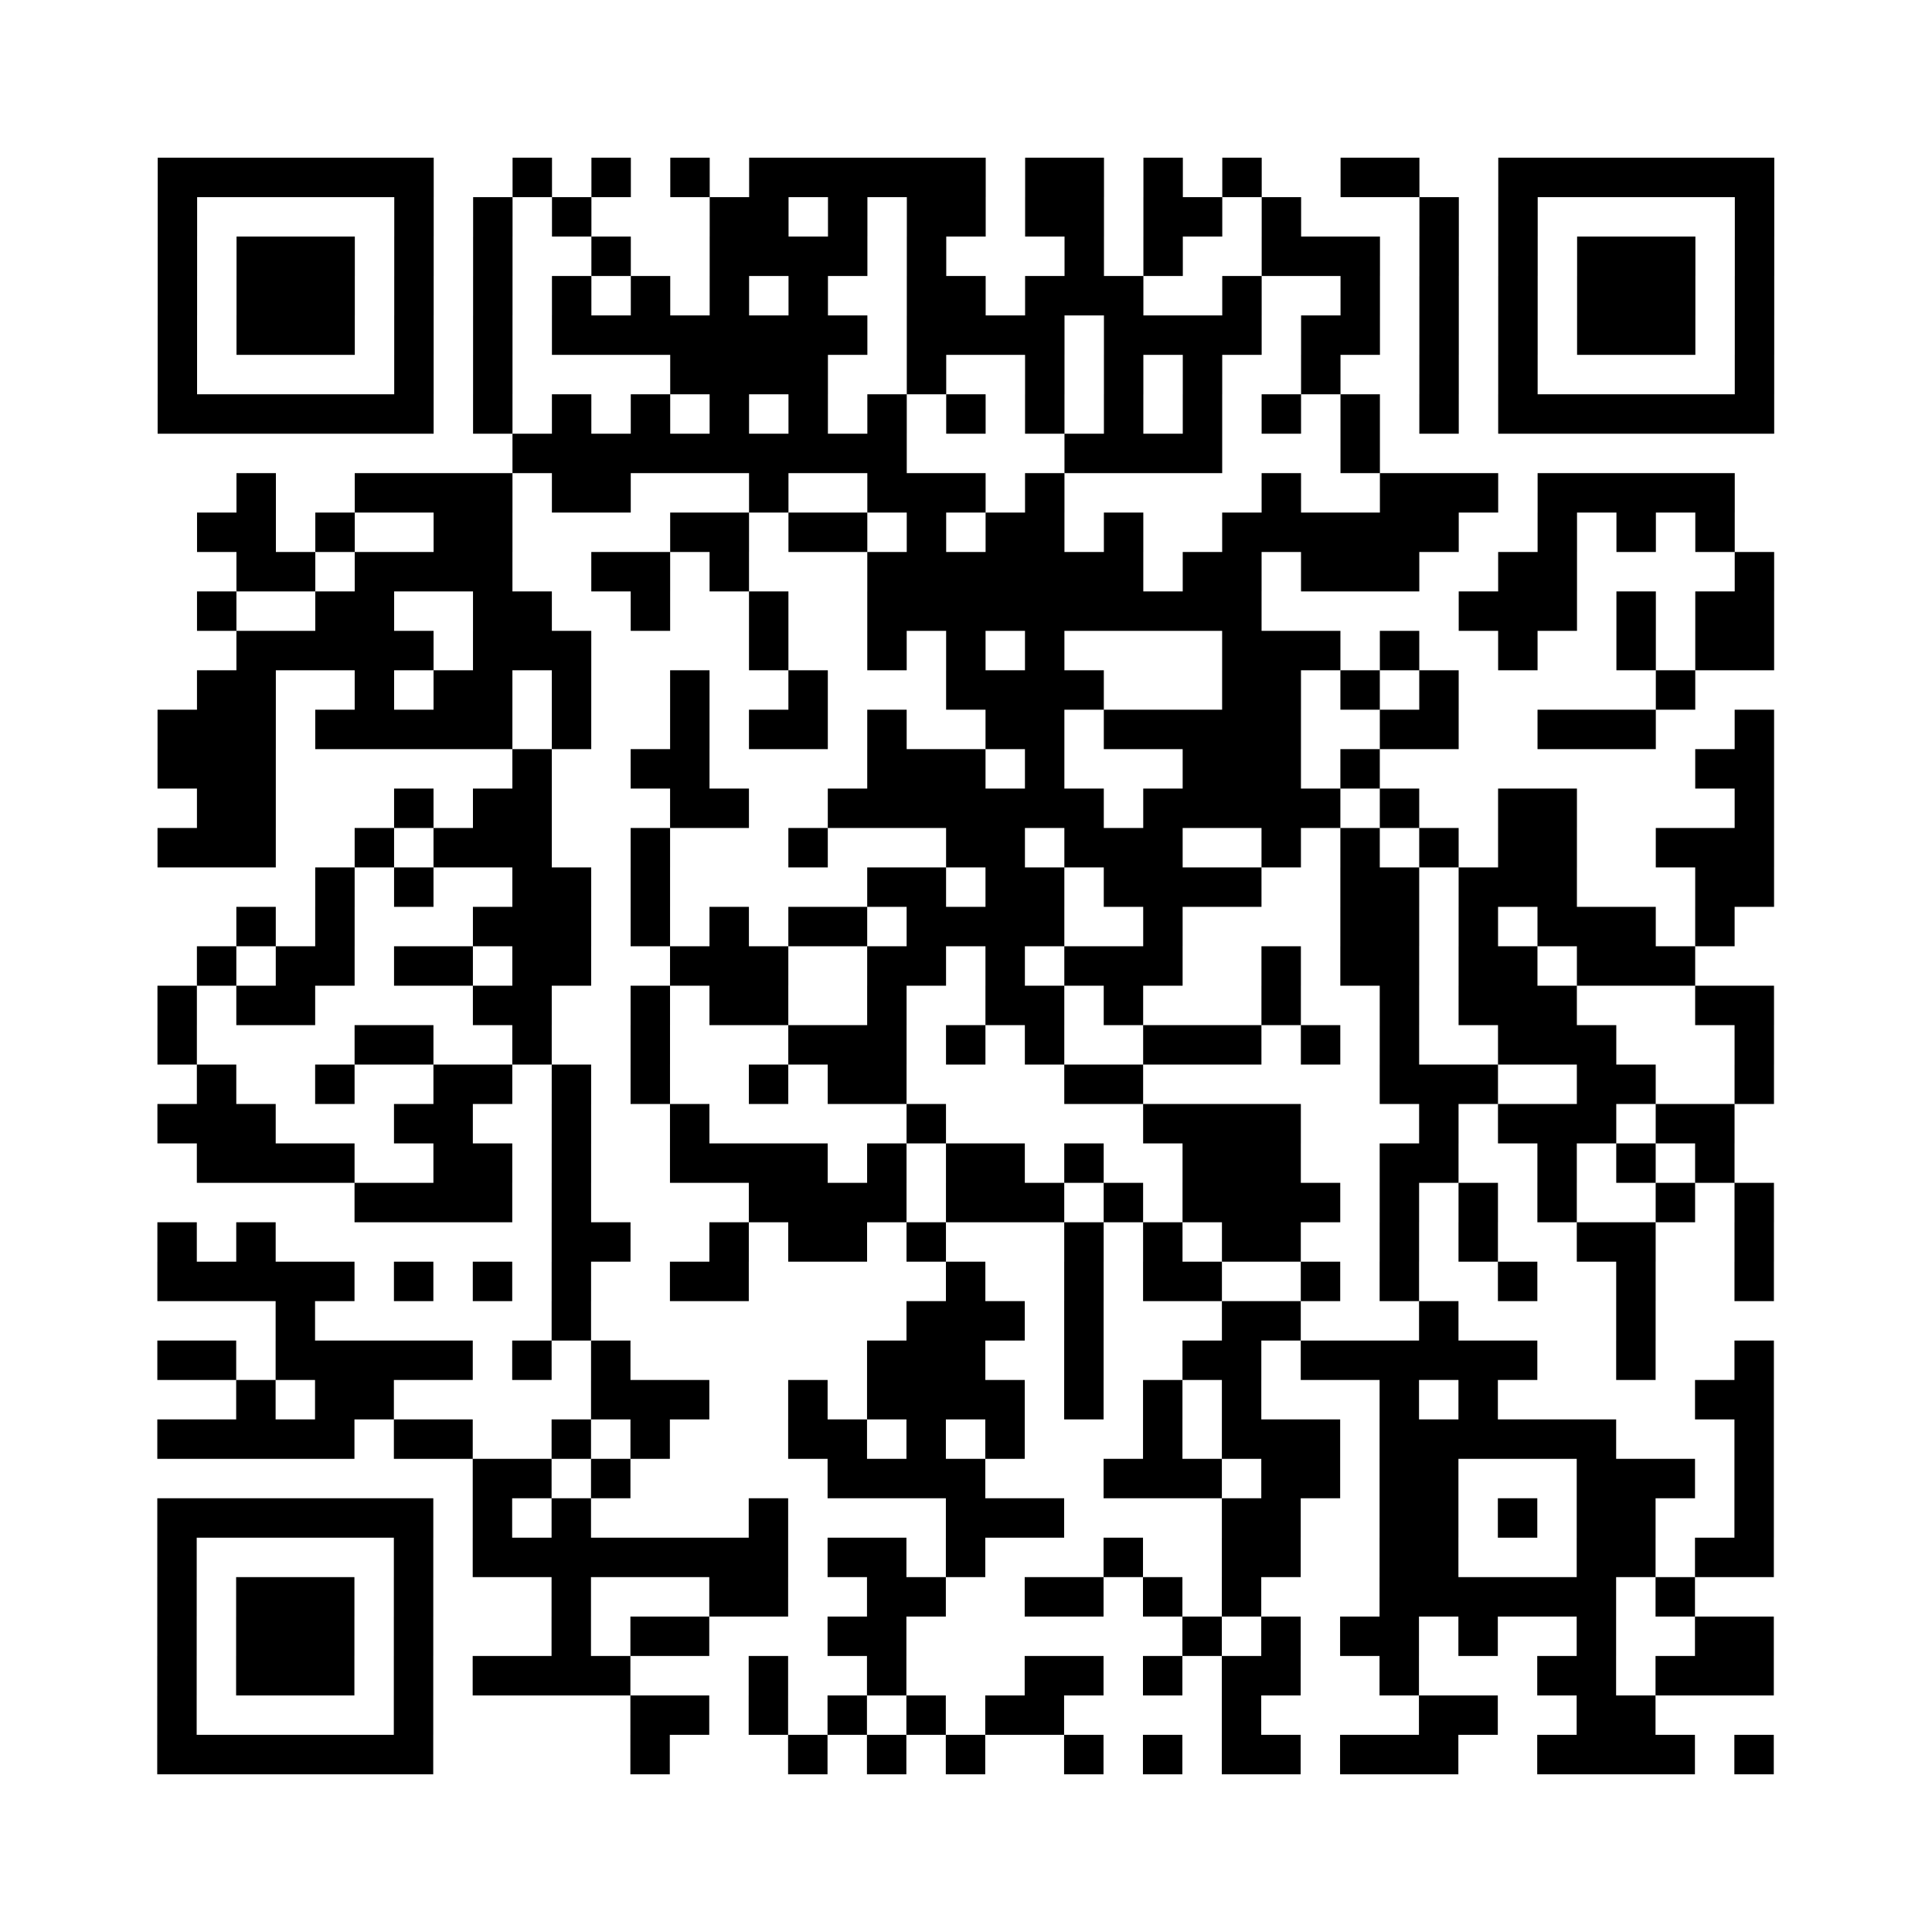 <?xml version="1.0" encoding="UTF-8"?>
<svg xmlns="http://www.w3.org/2000/svg" height="490" width="490" class="pyqrcode"><path fill="white" d="M0 0h490v490h-490z"/><path transform="scale(10)" stroke="#000" class="pyqrline" d="M4 4.5h7m2 0h1m1 0h1m1 0h1m1 0h6m1 0h2m1 0h1m1 0h1m2 0h2m2 0h7m-41 1h1m5 0h1m1 0h1m1 0h1m3 0h2m1 0h1m1 0h2m1 0h2m1 0h2m1 0h1m3 0h1m1 0h1m5 0h1m-41 1h1m1 0h3m1 0h1m1 0h1m2 0h1m2 0h4m1 0h1m3 0h1m1 0h1m2 0h3m1 0h1m1 0h1m1 0h3m1 0h1m-41 1h1m1 0h3m1 0h1m1 0h1m1 0h1m1 0h1m1 0h1m1 0h1m2 0h2m1 0h3m2 0h1m2 0h1m1 0h1m1 0h1m1 0h3m1 0h1m-41 1h1m1 0h3m1 0h1m1 0h1m1 0h8m1 0h4m1 0h4m1 0h2m1 0h1m1 0h1m1 0h3m1 0h1m-41 1h1m5 0h1m1 0h1m4 0h4m2 0h1m2 0h1m1 0h1m1 0h1m2 0h1m2 0h1m1 0h1m5 0h1m-41 1h7m1 0h1m1 0h1m1 0h1m1 0h1m1 0h1m1 0h1m1 0h1m1 0h1m1 0h1m1 0h1m1 0h1m1 0h1m1 0h1m1 0h7m-32 1h10m4 0h4m3 0h1m-29 1h1m2 0h4m1 0h2m3 0h1m2 0h3m1 0h1m5 0h1m2 0h3m1 0h5m-39 1h2m1 0h1m2 0h2m4 0h2m1 0h2m1 0h1m1 0h2m1 0h1m2 0h6m2 0h1m1 0h1m1 0h1m-38 1h2m1 0h4m2 0h2m1 0h1m3 0h7m1 0h2m1 0h3m2 0h2m4 0h1m-40 1h1m2 0h2m2 0h2m2 0h1m2 0h1m2 0h10m5 0h3m1 0h1m1 0h2m-39 1h5m1 0h3m4 0h1m2 0h1m1 0h1m1 0h1m4 0h3m1 0h1m2 0h1m2 0h1m1 0h2m-40 1h2m2 0h1m1 0h2m1 0h1m2 0h1m2 0h1m3 0h4m3 0h2m1 0h1m1 0h1m5 0h1m-39 1h3m1 0h5m1 0h1m2 0h1m1 0h2m1 0h1m2 0h2m1 0h5m2 0h2m2 0h3m2 0h1m-41 1h3m6 0h1m2 0h2m4 0h3m1 0h1m3 0h3m1 0h1m8 0h2m-40 1h2m3 0h1m1 0h2m3 0h2m2 0h7m1 0h5m1 0h1m2 0h2m4 0h1m-41 1h3m2 0h1m1 0h3m2 0h1m3 0h1m3 0h2m1 0h3m2 0h1m1 0h1m1 0h1m1 0h2m2 0h3m-37 1h1m1 0h1m2 0h2m1 0h1m5 0h2m1 0h2m1 0h4m2 0h2m1 0h3m3 0h2m-39 1h1m1 0h1m3 0h3m1 0h1m1 0h1m1 0h2m1 0h4m2 0h1m4 0h2m1 0h1m1 0h3m1 0h1m-39 1h1m1 0h2m1 0h2m1 0h2m2 0h3m2 0h2m1 0h1m1 0h3m2 0h1m1 0h2m1 0h2m1 0h3m-39 1h1m1 0h2m4 0h2m2 0h1m1 0h2m2 0h1m2 0h2m1 0h1m3 0h1m2 0h1m1 0h3m3 0h2m-41 1h1m4 0h2m2 0h1m2 0h1m3 0h3m1 0h1m1 0h1m2 0h3m1 0h1m1 0h1m2 0h3m3 0h1m-40 1h1m2 0h1m2 0h2m1 0h1m1 0h1m2 0h1m1 0h2m4 0h2m6 0h3m2 0h2m2 0h1m-41 1h3m3 0h2m2 0h1m2 0h1m5 0h1m5 0h4m3 0h1m1 0h3m1 0h2m-39 1h4m2 0h2m1 0h1m2 0h4m1 0h1m1 0h2m1 0h1m2 0h3m2 0h2m2 0h1m1 0h1m1 0h1m-35 1h4m1 0h1m4 0h4m1 0h3m1 0h1m1 0h4m1 0h1m1 0h1m1 0h1m2 0h1m1 0h1m-41 1h1m1 0h1m7 0h2m2 0h1m1 0h2m1 0h1m3 0h1m1 0h1m1 0h2m2 0h1m1 0h1m2 0h2m2 0h1m-41 1h5m1 0h1m1 0h1m1 0h1m2 0h2m5 0h1m2 0h1m1 0h2m2 0h1m1 0h1m2 0h1m2 0h1m2 0h1m-38 1h1m6 0h1m8 0h3m1 0h1m3 0h2m3 0h1m4 0h1m-38 1h2m1 0h5m1 0h1m1 0h1m6 0h3m2 0h1m2 0h2m1 0h6m2 0h1m2 0h1m-39 1h1m1 0h2m5 0h3m2 0h1m1 0h4m1 0h1m1 0h1m1 0h1m3 0h1m1 0h1m5 0h2m-41 1h5m1 0h2m2 0h1m1 0h1m3 0h2m1 0h1m1 0h1m3 0h1m1 0h3m1 0h6m3 0h1m-33 1h2m1 0h1m5 0h4m3 0h3m1 0h2m1 0h2m3 0h3m1 0h1m-41 1h7m1 0h1m1 0h1m4 0h1m4 0h3m4 0h2m2 0h2m1 0h1m1 0h2m2 0h1m-41 1h1m5 0h1m1 0h8m1 0h2m1 0h1m3 0h1m2 0h2m2 0h2m3 0h2m1 0h2m-41 1h1m1 0h3m1 0h1m3 0h1m3 0h2m2 0h2m2 0h2m1 0h1m1 0h1m3 0h6m1 0h1m-39 1h1m1 0h3m1 0h1m3 0h1m1 0h2m3 0h2m7 0h1m1 0h1m1 0h2m1 0h1m2 0h1m2 0h2m-41 1h1m1 0h3m1 0h1m1 0h4m3 0h1m2 0h1m3 0h2m1 0h1m1 0h2m2 0h1m3 0h2m1 0h3m-41 1h1m5 0h1m5 0h2m1 0h1m1 0h1m1 0h1m1 0h2m4 0h1m4 0h2m2 0h2m-38 1h7m5 0h1m3 0h1m1 0h1m1 0h1m2 0h1m1 0h1m1 0h2m1 0h3m2 0h4m1 0h1"/></svg>
